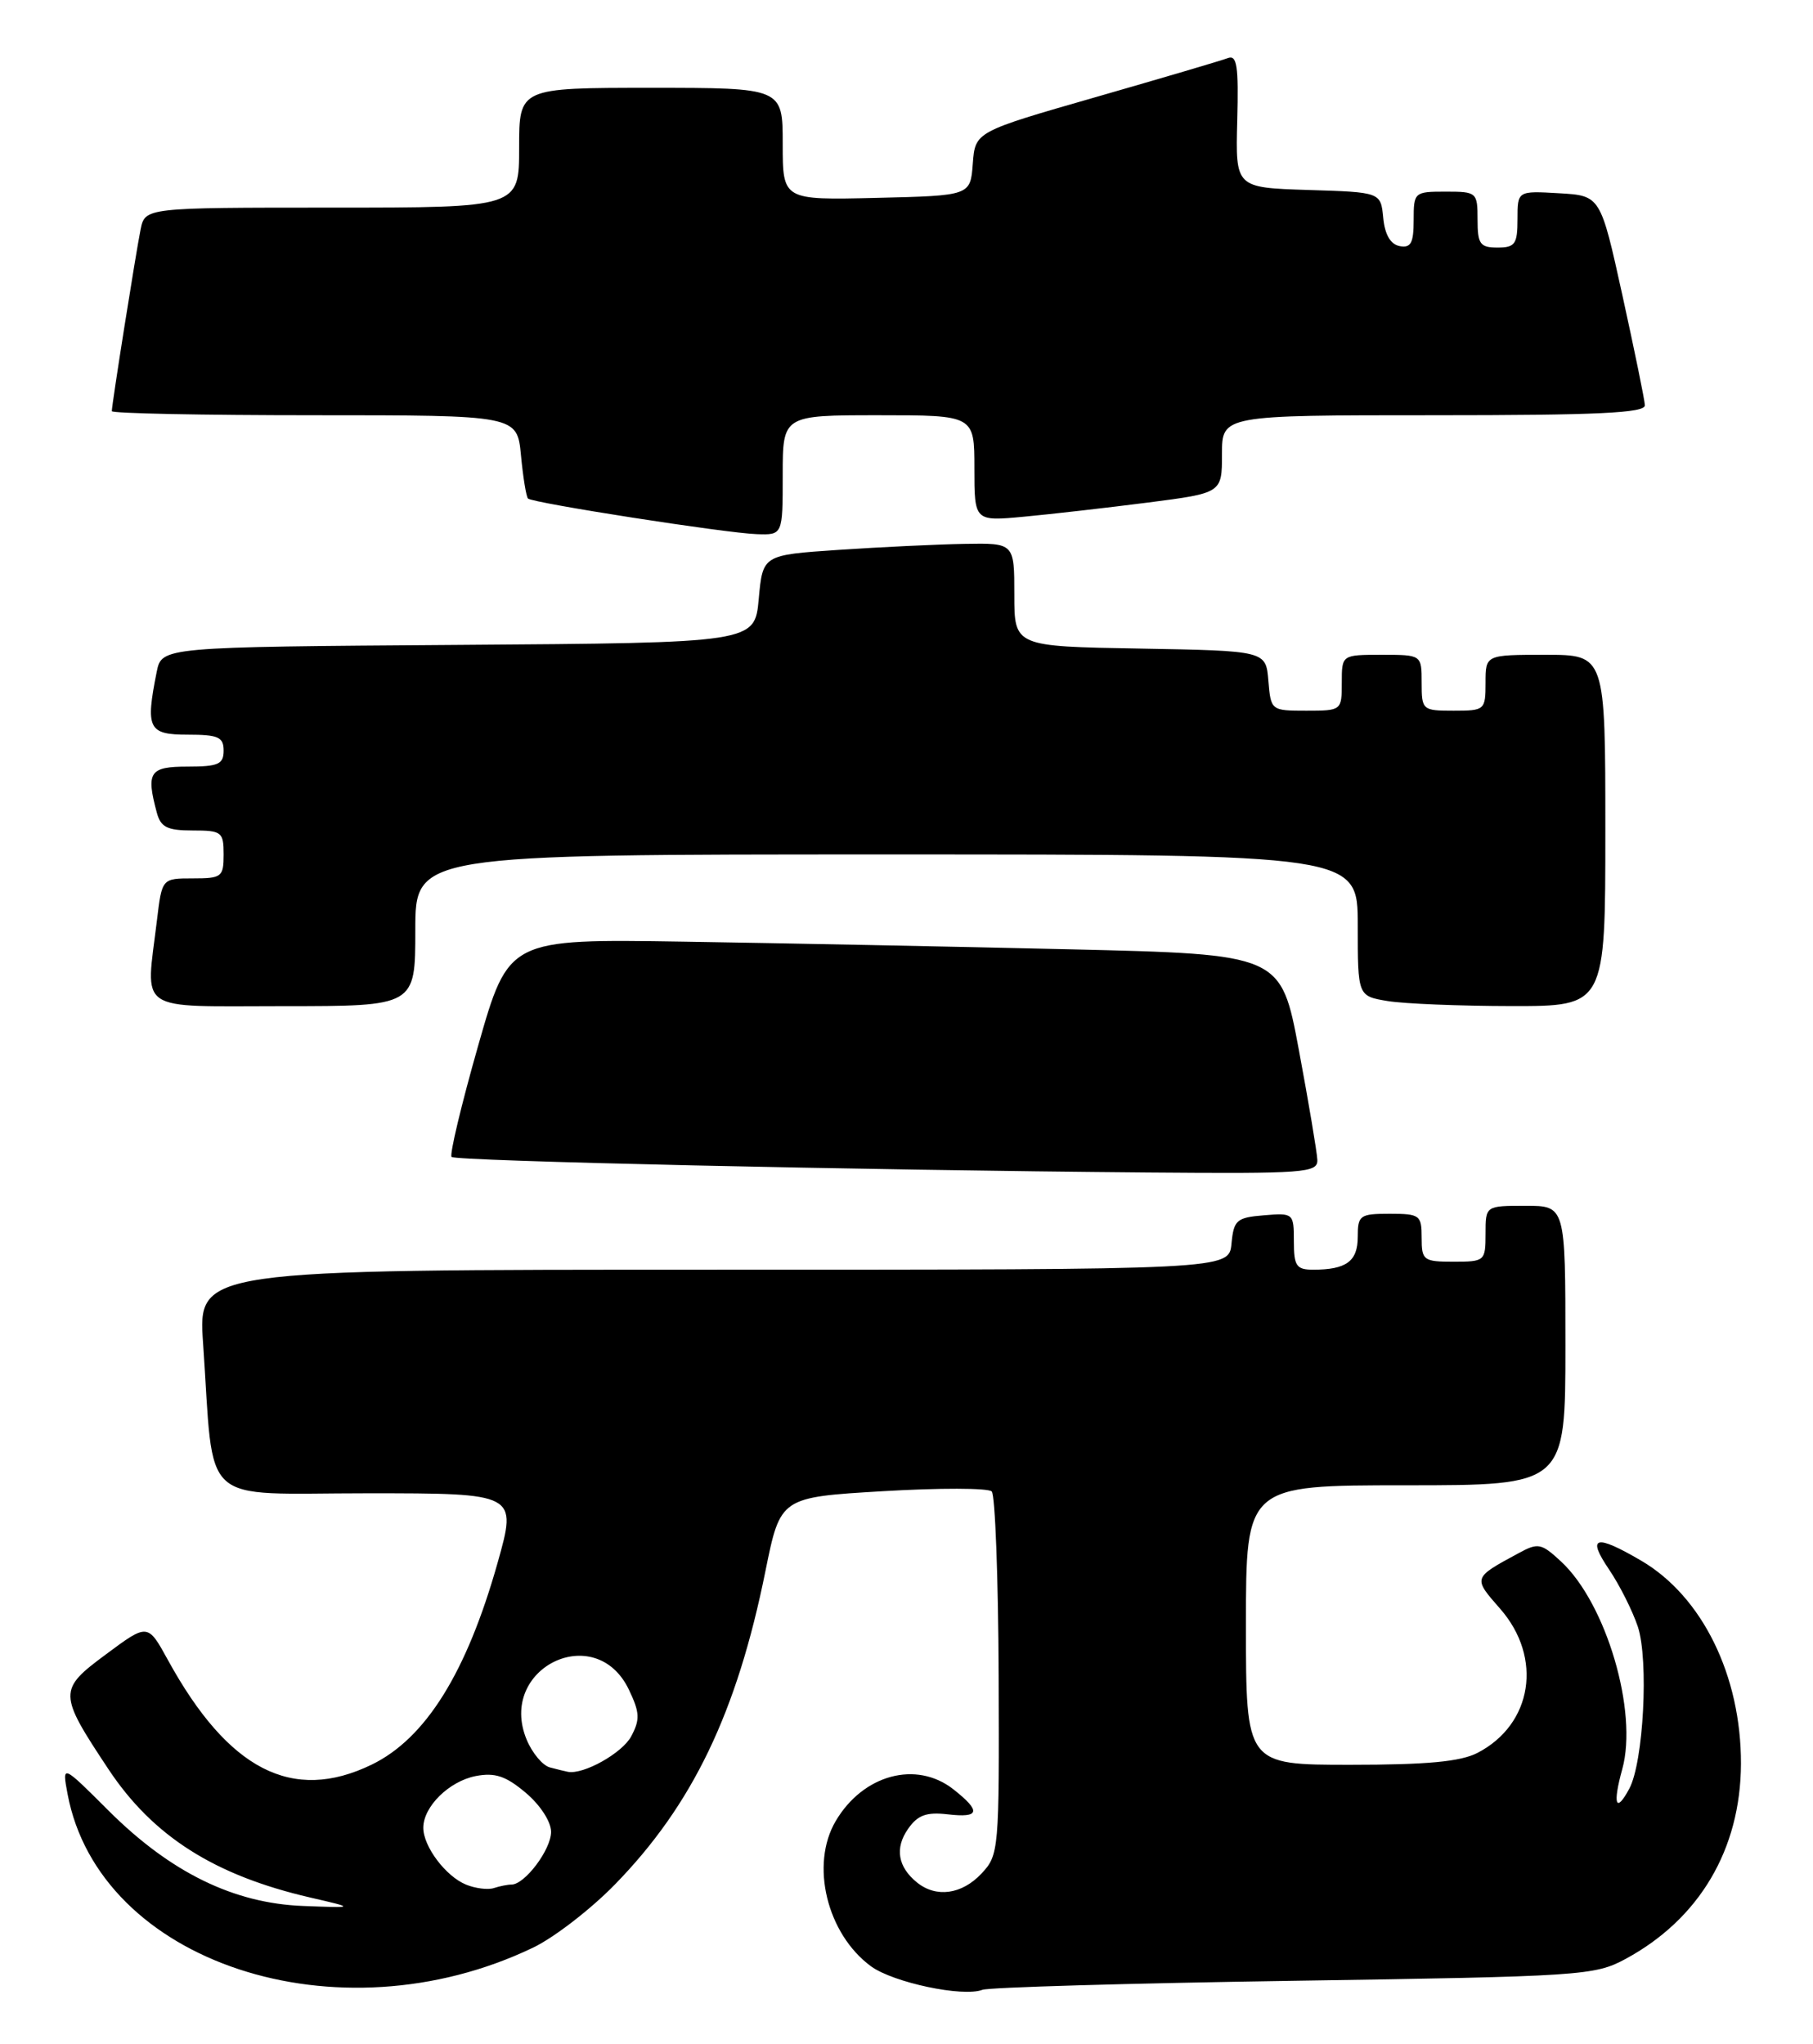 <?xml version="1.0" encoding="UTF-8" standalone="no"?>
<!DOCTYPE svg PUBLIC "-//W3C//DTD SVG 1.1//EN" "http://www.w3.org/Graphics/SVG/1.1/DTD/svg11.dtd" >
<svg xmlns="http://www.w3.org/2000/svg" xmlns:xlink="http://www.w3.org/1999/xlink" version="1.1" viewBox="0 0 227 256">
 <g >
 <path fill="currentColor"
d=" M 162.00 248.05 C 197.95 247.51 199.66 247.40 203.50 245.33 C 212.77 240.33 217.94 231.59 217.98 220.88 C 218.01 209.86 213.14 199.92 205.49 195.44 C 199.75 192.08 198.64 192.38 201.47 196.55 C 202.79 198.50 204.41 201.73 205.07 203.71 C 206.45 207.90 205.78 220.67 204.00 223.99 C 202.31 227.15 201.89 225.98 203.12 221.54 C 205.11 214.34 201.11 200.78 195.45 195.54 C 192.98 193.25 192.58 193.17 190.14 194.50 C 184.39 197.61 184.41 197.56 187.82 201.45 C 193.20 207.58 191.89 215.94 184.99 219.51 C 182.86 220.61 178.67 221.00 169.05 221.00 C 156.00 221.00 156.00 221.00 156.00 203.50 C 156.00 186.00 156.00 186.00 176.00 186.00 C 196.00 186.00 196.00 186.00 196.00 168.50 C 196.00 151.00 196.00 151.00 191.00 151.00 C 186.00 151.00 186.00 151.00 186.00 154.50 C 186.00 157.92 185.90 158.00 182.00 158.00 C 178.22 158.00 178.00 157.83 178.00 155.00 C 178.00 152.17 177.78 152.00 174.00 152.00 C 170.26 152.00 170.00 152.18 170.00 154.89 C 170.00 157.95 168.57 159.00 164.42 159.00 C 162.31 159.00 162.00 158.54 162.00 155.44 C 162.00 151.94 161.94 151.88 158.25 152.19 C 154.83 152.47 154.47 152.78 154.19 155.75 C 153.87 159.00 153.87 159.00 89.33 159.00 C 24.79 159.00 24.79 159.00 25.43 168.25 C 26.86 189.00 24.67 187.00 45.97 187.00 C 64.75 187.00 64.75 187.00 62.31 195.68 C 58.42 209.48 53.29 217.71 46.52 220.99 C 36.62 225.78 28.59 221.66 21.03 207.89 C 18.50 203.28 18.50 203.28 13.28 207.16 C 7.27 211.61 7.28 212.06 13.59 221.57 C 19.16 229.96 26.86 234.85 38.83 237.62 C 44.50 238.93 44.50 238.93 37.95 238.68 C 29.26 238.35 21.36 234.48 13.63 226.78 C 7.76 220.92 7.76 220.92 8.46 224.66 C 12.43 245.79 42.26 255.64 66.74 243.90 C 69.36 242.65 73.97 239.09 77.00 235.98 C 86.71 226.02 92.27 214.45 95.84 196.73 C 97.71 187.50 97.71 187.50 110.54 186.74 C 117.60 186.32 123.73 186.33 124.17 186.77 C 124.60 187.20 124.99 197.61 125.04 209.90 C 125.12 231.70 125.07 232.30 122.89 234.62 C 120.43 237.24 117.23 237.68 114.83 235.75 C 112.41 233.80 112.01 231.43 113.70 229.02 C 114.90 227.30 116.00 226.90 118.62 227.20 C 122.69 227.68 122.88 226.84 119.37 224.07 C 114.73 220.43 108.07 222.22 104.64 228.04 C 101.42 233.49 103.53 242.18 109.06 246.24 C 111.84 248.27 120.57 250.12 123.00 249.18 C 123.83 248.87 141.38 248.36 162.00 248.05 Z  M 164.94 145.25 C 164.90 144.29 163.86 138.10 162.63 131.50 C 160.39 119.50 160.39 119.50 133.94 118.88 C 119.40 118.54 97.64 118.11 85.59 117.92 C 63.68 117.58 63.68 117.58 59.86 130.98 C 57.76 138.35 56.27 144.60 56.54 144.88 C 57.07 145.40 107.34 146.53 143.75 146.83 C 163.41 146.99 165.00 146.87 164.94 145.25 Z  M 52.00 116.50 C 52.00 107.00 52.00 107.00 111.00 107.00 C 170.00 107.00 170.00 107.00 170.00 115.87 C 170.00 124.74 170.00 124.74 173.75 125.36 C 175.81 125.70 182.79 125.98 189.25 125.99 C 201.00 126.00 201.00 126.00 201.00 104.00 C 201.00 82.00 201.00 82.00 193.50 82.00 C 186.00 82.00 186.00 82.00 186.00 85.50 C 186.00 88.92 185.90 89.00 182.00 89.00 C 178.10 89.00 178.00 88.92 178.00 85.50 C 178.00 82.00 178.00 82.00 173.00 82.00 C 168.00 82.00 168.00 82.00 168.00 85.50 C 168.00 88.97 167.97 89.00 163.56 89.00 C 159.15 89.00 159.12 88.97 158.81 85.25 C 158.50 81.50 158.50 81.50 142.75 81.22 C 127.00 80.95 127.00 80.95 127.00 74.47 C 127.00 68.00 127.00 68.00 120.75 68.11 C 117.31 68.17 110.22 68.51 105.00 68.86 C 95.50 69.50 95.50 69.50 95.00 75.00 C 94.50 80.50 94.50 80.50 57.37 80.76 C 20.25 81.02 20.25 81.02 19.62 84.14 C 18.20 91.25 18.57 92.00 23.50 92.00 C 27.33 92.00 28.00 92.30 28.00 94.00 C 28.00 95.70 27.33 96.00 23.50 96.00 C 18.72 96.00 18.27 96.67 19.63 101.75 C 20.12 103.59 20.93 104.00 24.12 104.00 C 27.76 104.00 28.00 104.18 28.00 107.00 C 28.00 109.82 27.76 110.00 24.14 110.00 C 20.28 110.00 20.28 110.00 19.65 115.25 C 18.24 126.98 16.79 126.00 35.50 126.00 C 52.00 126.00 52.00 126.00 52.00 116.50 Z  M 98.00 59.50 C 98.00 52.00 98.00 52.00 110.00 52.00 C 122.00 52.00 122.00 52.00 122.00 58.64 C 122.00 65.29 122.00 65.29 128.25 64.70 C 131.69 64.38 138.66 63.58 143.75 62.93 C 153.00 61.74 153.00 61.74 153.00 56.87 C 153.00 52.00 153.00 52.00 179.50 52.00 C 200.06 52.00 205.99 51.72 205.95 50.75 C 205.92 50.06 204.65 43.88 203.14 37.00 C 200.39 24.50 200.39 24.50 195.19 24.20 C 190.00 23.90 190.00 23.90 190.00 27.45 C 190.00 30.57 189.70 31.00 187.50 31.00 C 185.31 31.00 185.00 30.57 185.00 27.50 C 185.00 24.08 184.90 24.00 181.00 24.00 C 177.08 24.00 177.00 24.07 177.00 27.57 C 177.00 30.44 176.65 31.08 175.25 30.82 C 174.10 30.60 173.39 29.38 173.19 27.28 C 172.88 24.07 172.88 24.07 163.78 23.79 C 154.69 23.50 154.69 23.50 154.91 15.12 C 155.09 8.24 154.88 6.83 153.72 7.28 C 152.94 7.58 145.51 9.77 137.20 12.16 C 122.10 16.50 122.10 16.50 121.80 20.50 C 121.50 24.50 121.50 24.50 109.75 24.78 C 98.00 25.06 98.00 25.06 98.00 18.03 C 98.00 11.00 98.00 11.00 81.50 11.00 C 65.00 11.00 65.00 11.00 65.00 18.50 C 65.00 26.00 65.00 26.00 41.58 26.00 C 18.16 26.00 18.16 26.00 17.60 28.75 C 17.00 31.73 14.00 50.65 14.00 51.49 C 14.00 51.77 25.42 52.00 39.37 52.00 C 64.75 52.00 64.75 52.00 65.23 57.02 C 65.49 59.78 65.89 62.22 66.11 62.43 C 66.68 62.99 90.92 66.77 94.75 66.89 C 98.00 67.00 98.00 67.00 98.00 59.50 Z  M 58.36 236.01 C 55.82 234.98 53.00 231.24 53.00 228.89 C 53.00 226.24 56.23 223.06 59.57 222.41 C 61.97 221.95 63.33 222.40 65.82 224.50 C 67.64 226.03 69.00 228.13 69.00 229.40 C 69.00 231.62 65.71 236.00 64.04 236.00 C 63.56 236.00 62.56 236.20 61.83 236.44 C 61.10 236.68 59.54 236.49 58.36 236.01 Z  M 68.85 221.33 C 67.94 221.09 66.63 219.52 65.94 217.85 C 62.23 208.89 74.59 202.87 78.75 211.61 C 80.11 214.46 80.15 215.34 79.03 217.44 C 77.91 219.54 73.05 222.26 71.10 221.88 C 70.77 221.82 69.76 221.57 68.85 221.33 Z "/>
</g>
</svg>